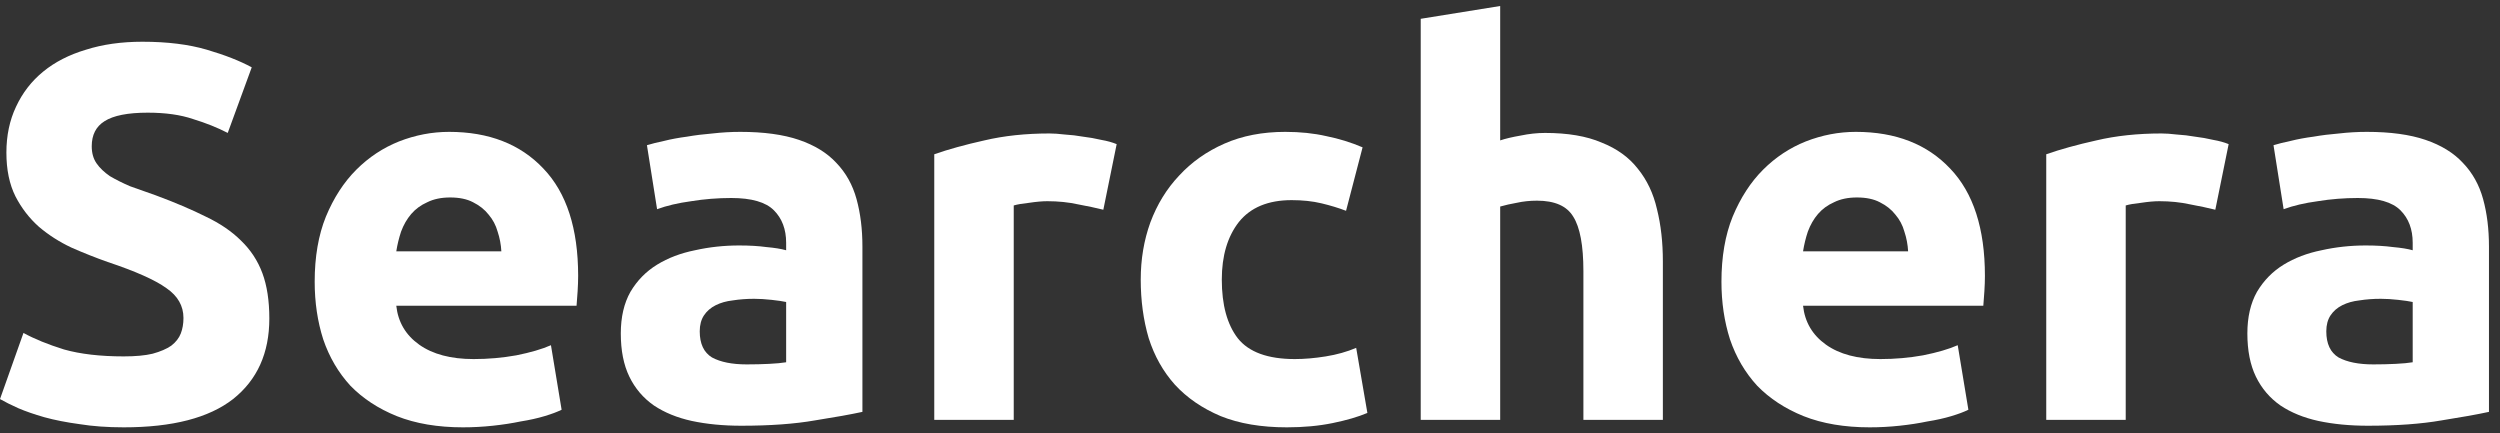 <svg width="150" height="26" viewBox="0 0 150 26" fill="none" xmlns="http://www.w3.org/2000/svg">
<rect x="0" y="0" width="150" height="26" fill="#333333" stroke="none"/>
<path d="M7.424 21.384C8.128 21.384 8.704 21.331 9.152 21.224C9.621 21.096 9.995 20.936 10.272 20.744C10.549 20.531 10.741 20.285 10.848 20.008C10.955 19.731 11.008 19.421 11.008 19.08C11.008 18.355 10.667 17.757 9.984 17.288C9.301 16.797 8.128 16.275 6.464 15.72C5.739 15.464 5.013 15.176 4.288 14.856C3.563 14.515 2.912 14.099 2.336 13.608C1.76 13.096 1.291 12.488 0.928 11.784C0.565 11.059 0.384 10.184 0.384 9.16C0.384 8.136 0.576 7.219 0.96 6.408C1.344 5.576 1.888 4.872 2.592 4.296C3.296 3.72 4.149 3.283 5.152 2.984C6.155 2.664 7.285 2.504 8.544 2.504C10.037 2.504 11.328 2.664 12.416 2.984C13.504 3.304 14.4 3.656 15.104 4.04L13.664 7.976C13.045 7.656 12.352 7.379 11.584 7.144C10.837 6.888 9.931 6.76 8.864 6.76C7.669 6.76 6.805 6.931 6.272 7.272C5.76 7.592 5.504 8.093 5.504 8.776C5.504 9.181 5.6 9.523 5.792 9.8C5.984 10.077 6.251 10.333 6.592 10.568C6.955 10.781 7.36 10.984 7.808 11.176C8.277 11.347 8.789 11.528 9.344 11.72C10.496 12.147 11.499 12.573 12.352 13C13.205 13.405 13.909 13.885 14.464 14.44C15.04 14.995 15.467 15.645 15.744 16.392C16.021 17.139 16.16 18.045 16.16 19.112C16.16 21.181 15.435 22.792 13.984 23.944C12.533 25.075 10.347 25.64 7.424 25.64C6.443 25.64 5.557 25.576 4.768 25.448C3.979 25.341 3.275 25.203 2.656 25.032C2.059 24.861 1.536 24.68 1.088 24.488C0.661 24.296 0.299 24.115 0 23.944L1.408 19.976C2.069 20.339 2.88 20.669 3.84 20.968C4.821 21.245 6.016 21.384 7.424 21.384Z" fill="white"/>
<path d="M18.881 16.904C18.881 15.411 19.105 14.109 19.553 13C20.022 11.869 20.63 10.931 21.377 10.184C22.124 9.437 22.977 8.872 23.937 8.488C24.918 8.104 25.921 7.912 26.945 7.912C29.334 7.912 31.222 8.648 32.609 10.12C33.996 11.571 34.689 13.715 34.689 16.552C34.689 16.829 34.678 17.139 34.657 17.48C34.636 17.8 34.614 18.088 34.593 18.344H23.777C23.884 19.325 24.342 20.104 25.153 20.68C25.964 21.256 27.052 21.544 28.417 21.544C29.292 21.544 30.145 21.469 30.977 21.32C31.83 21.149 32.524 20.947 33.057 20.712L33.697 24.584C33.441 24.712 33.1 24.84 32.673 24.968C32.246 25.096 31.766 25.203 31.233 25.288C30.721 25.395 30.166 25.48 29.569 25.544C28.972 25.608 28.374 25.64 27.777 25.64C26.262 25.64 24.94 25.416 23.809 24.968C22.7 24.52 21.772 23.912 21.025 23.144C20.3 22.355 19.756 21.427 19.393 20.36C19.052 19.293 18.881 18.141 18.881 16.904ZM30.081 15.08C30.06 14.675 29.985 14.28 29.857 13.896C29.75 13.512 29.569 13.171 29.313 12.872C29.078 12.573 28.769 12.328 28.385 12.136C28.022 11.944 27.564 11.848 27.009 11.848C26.476 11.848 26.017 11.944 25.633 12.136C25.249 12.307 24.929 12.541 24.673 12.84C24.417 13.139 24.214 13.491 24.065 13.896C23.937 14.28 23.841 14.675 23.777 15.08H30.081Z" fill="white"/>
<path d="M44.8 21.864C45.27 21.864 45.718 21.853 46.145 21.832C46.571 21.811 46.913 21.779 47.169 21.736V18.12C46.977 18.077 46.688 18.035 46.304 17.992C45.92 17.949 45.569 17.928 45.248 17.928C44.8 17.928 44.374 17.96 43.968 18.024C43.584 18.067 43.243 18.163 42.944 18.312C42.646 18.461 42.411 18.664 42.24 18.92C42.07 19.176 41.984 19.496 41.984 19.88C41.984 20.627 42.23 21.149 42.721 21.448C43.233 21.725 43.926 21.864 44.8 21.864ZM44.416 7.912C45.825 7.912 46.998 8.072 47.937 8.392C48.875 8.712 49.622 9.171 50.176 9.768C50.752 10.365 51.158 11.091 51.392 11.944C51.627 12.797 51.745 13.747 51.745 14.792V24.712C51.062 24.861 50.112 25.032 48.897 25.224C47.681 25.437 46.209 25.544 44.48 25.544C43.392 25.544 42.401 25.448 41.505 25.256C40.63 25.064 39.873 24.755 39.233 24.328C38.593 23.88 38.102 23.304 37.761 22.6C37.419 21.896 37.248 21.032 37.248 20.008C37.248 19.027 37.441 18.195 37.825 17.512C38.23 16.829 38.763 16.285 39.425 15.88C40.086 15.475 40.843 15.187 41.697 15.016C42.55 14.824 43.435 14.728 44.352 14.728C44.971 14.728 45.515 14.76 45.984 14.824C46.475 14.867 46.87 14.931 47.169 15.016V14.568C47.169 13.757 46.923 13.107 46.432 12.616C45.942 12.125 45.089 11.88 43.873 11.88C43.062 11.88 42.262 11.944 41.472 12.072C40.683 12.179 40.001 12.339 39.425 12.552L38.816 8.712C39.094 8.627 39.435 8.541 39.84 8.456C40.267 8.349 40.726 8.264 41.217 8.2C41.707 8.115 42.219 8.051 42.752 8.008C43.307 7.944 43.862 7.912 44.416 7.912Z" fill="white"/>
<path d="M66.2 12.584C65.773 12.477 65.272 12.371 64.696 12.264C64.12 12.136 63.501 12.072 62.84 12.072C62.541 12.072 62.179 12.104 61.752 12.168C61.347 12.211 61.037 12.264 60.824 12.328V25.192H56.056V9.256C56.909 8.957 57.912 8.68 59.064 8.424C60.237 8.147 61.539 8.008 62.968 8.008C63.224 8.008 63.533 8.029 63.896 8.072C64.259 8.093 64.621 8.136 64.984 8.2C65.347 8.243 65.709 8.307 66.072 8.392C66.435 8.456 66.744 8.541 67 8.648L66.2 12.584Z" fill="white"/>
<path d="M68.444 16.776C68.444 15.56 68.635 14.419 69.019 13.352C69.425 12.264 70.001 11.325 70.748 10.536C71.494 9.725 72.401 9.085 73.468 8.616C74.534 8.147 75.75 7.912 77.115 7.912C78.011 7.912 78.833 7.997 79.579 8.168C80.326 8.317 81.052 8.541 81.755 8.84L80.763 12.648C80.316 12.477 79.825 12.328 79.291 12.2C78.758 12.072 78.161 12.008 77.499 12.008C76.091 12.008 75.035 12.445 74.332 13.32C73.649 14.195 73.308 15.347 73.308 16.776C73.308 18.291 73.627 19.464 74.267 20.296C74.929 21.128 76.07 21.544 77.692 21.544C78.267 21.544 78.886 21.491 79.547 21.384C80.209 21.277 80.817 21.107 81.371 20.872L82.043 24.776C81.489 25.011 80.796 25.213 79.963 25.384C79.132 25.555 78.214 25.64 77.212 25.64C75.675 25.64 74.353 25.416 73.243 24.968C72.134 24.499 71.217 23.869 70.492 23.08C69.787 22.291 69.265 21.363 68.924 20.296C68.603 19.208 68.444 18.035 68.444 16.776Z" fill="white"/>
<path d="M85.243 25.192V1.128L90.011 0.36V8.424C90.332 8.317 90.737 8.221 91.228 8.136C91.74 8.029 92.23 7.976 92.7 7.976C94.065 7.976 95.195 8.168 96.091 8.552C97.009 8.915 97.734 9.437 98.267 10.12C98.822 10.803 99.206 11.613 99.419 12.552C99.654 13.491 99.772 14.536 99.772 15.688V25.192H95.004V16.264C95.004 14.728 94.801 13.64 94.395 13C94.011 12.36 93.286 12.04 92.219 12.04C91.793 12.04 91.388 12.083 91.004 12.168C90.641 12.232 90.31 12.307 90.011 12.392V25.192H85.243Z" fill="white"/>
<path d="M103.287 16.904C103.287 15.411 103.511 14.109 103.959 13C104.429 11.869 105.037 10.931 105.783 10.184C106.53 9.437 107.383 8.872 108.343 8.488C109.325 8.104 110.327 7.912 111.351 7.912C113.741 7.912 115.629 8.648 117.015 10.12C118.402 11.571 119.095 13.715 119.095 16.552C119.095 16.829 119.085 17.139 119.063 17.48C119.042 17.8 119.021 18.088 118.999 18.344H108.183C108.29 19.325 108.749 20.104 109.559 20.68C110.37 21.256 111.458 21.544 112.823 21.544C113.698 21.544 114.551 21.469 115.383 21.32C116.237 21.149 116.93 20.947 117.463 20.712L118.103 24.584C117.847 24.712 117.506 24.84 117.079 24.968C116.653 25.096 116.173 25.203 115.639 25.288C115.127 25.395 114.573 25.48 113.975 25.544C113.378 25.608 112.781 25.64 112.183 25.64C110.669 25.64 109.346 25.416 108.215 24.968C107.106 24.52 106.178 23.912 105.431 23.144C104.706 22.355 104.162 21.427 103.799 20.36C103.458 19.293 103.287 18.141 103.287 16.904ZM114.487 15.08C114.466 14.675 114.391 14.28 114.263 13.896C114.157 13.512 113.975 13.171 113.719 12.872C113.485 12.573 113.175 12.328 112.791 12.136C112.429 11.944 111.97 11.848 111.415 11.848C110.882 11.848 110.423 11.944 110.039 12.136C109.655 12.307 109.335 12.541 109.079 12.84C108.823 13.139 108.621 13.491 108.471 13.896C108.343 14.28 108.247 14.675 108.183 15.08H114.487Z" fill="white"/>
<path d="M132.919 12.584C132.492 12.477 131.991 12.371 131.415 12.264C130.839 12.136 130.22 12.072 129.559 12.072C129.26 12.072 128.897 12.104 128.471 12.168C128.065 12.211 127.756 12.264 127.543 12.328V25.192H122.775V9.256C123.628 8.957 124.631 8.68 125.783 8.424C126.956 8.147 128.257 8.008 129.687 8.008C129.943 8.008 130.252 8.029 130.615 8.072C130.977 8.093 131.34 8.136 131.703 8.2C132.065 8.243 132.428 8.307 132.791 8.392C133.153 8.456 133.463 8.541 133.719 8.648L132.919 12.584Z" fill="white"/>
<path d="M142.394 21.864C142.864 21.864 143.312 21.853 143.738 21.832C144.165 21.811 144.506 21.779 144.762 21.736V18.12C144.57 18.077 144.282 18.035 143.898 17.992C143.514 17.949 143.162 17.928 142.842 17.928C142.394 17.928 141.968 17.96 141.562 18.024C141.178 18.067 140.837 18.163 140.538 18.312C140.24 18.461 140.005 18.664 139.834 18.92C139.664 19.176 139.578 19.496 139.578 19.88C139.578 20.627 139.824 21.149 140.314 21.448C140.826 21.725 141.52 21.864 142.394 21.864ZM142.01 7.912C143.418 7.912 144.592 8.072 145.53 8.392C146.469 8.712 147.216 9.171 147.77 9.768C148.346 10.365 148.752 11.091 148.986 11.944C149.221 12.797 149.338 13.747 149.338 14.792V24.712C148.656 24.861 147.706 25.032 146.49 25.224C145.274 25.437 143.802 25.544 142.074 25.544C140.986 25.544 139.994 25.448 139.098 25.256C138.224 25.064 137.466 24.755 136.826 24.328C136.186 23.88 135.696 23.304 135.354 22.6C135.013 21.896 134.842 21.032 134.842 20.008C134.842 19.027 135.034 18.195 135.418 17.512C135.824 16.829 136.357 16.285 137.018 15.88C137.68 15.475 138.437 15.187 139.29 15.016C140.144 14.824 141.029 14.728 141.946 14.728C142.565 14.728 143.109 14.76 143.578 14.824C144.069 14.867 144.464 14.931 144.762 15.016V14.568C144.762 13.757 144.517 13.107 144.026 12.616C143.536 12.125 142.682 11.88 141.466 11.88C140.656 11.88 139.856 11.944 139.066 12.072C138.277 12.179 137.594 12.339 137.018 12.552L136.41 8.712C136.688 8.627 137.029 8.541 137.434 8.456C137.861 8.349 138.32 8.264 138.81 8.2C139.301 8.115 139.813 8.051 140.346 8.008C140.901 7.944 141.456 7.912 142.01 7.912Z" fill="white"/>
</svg>
